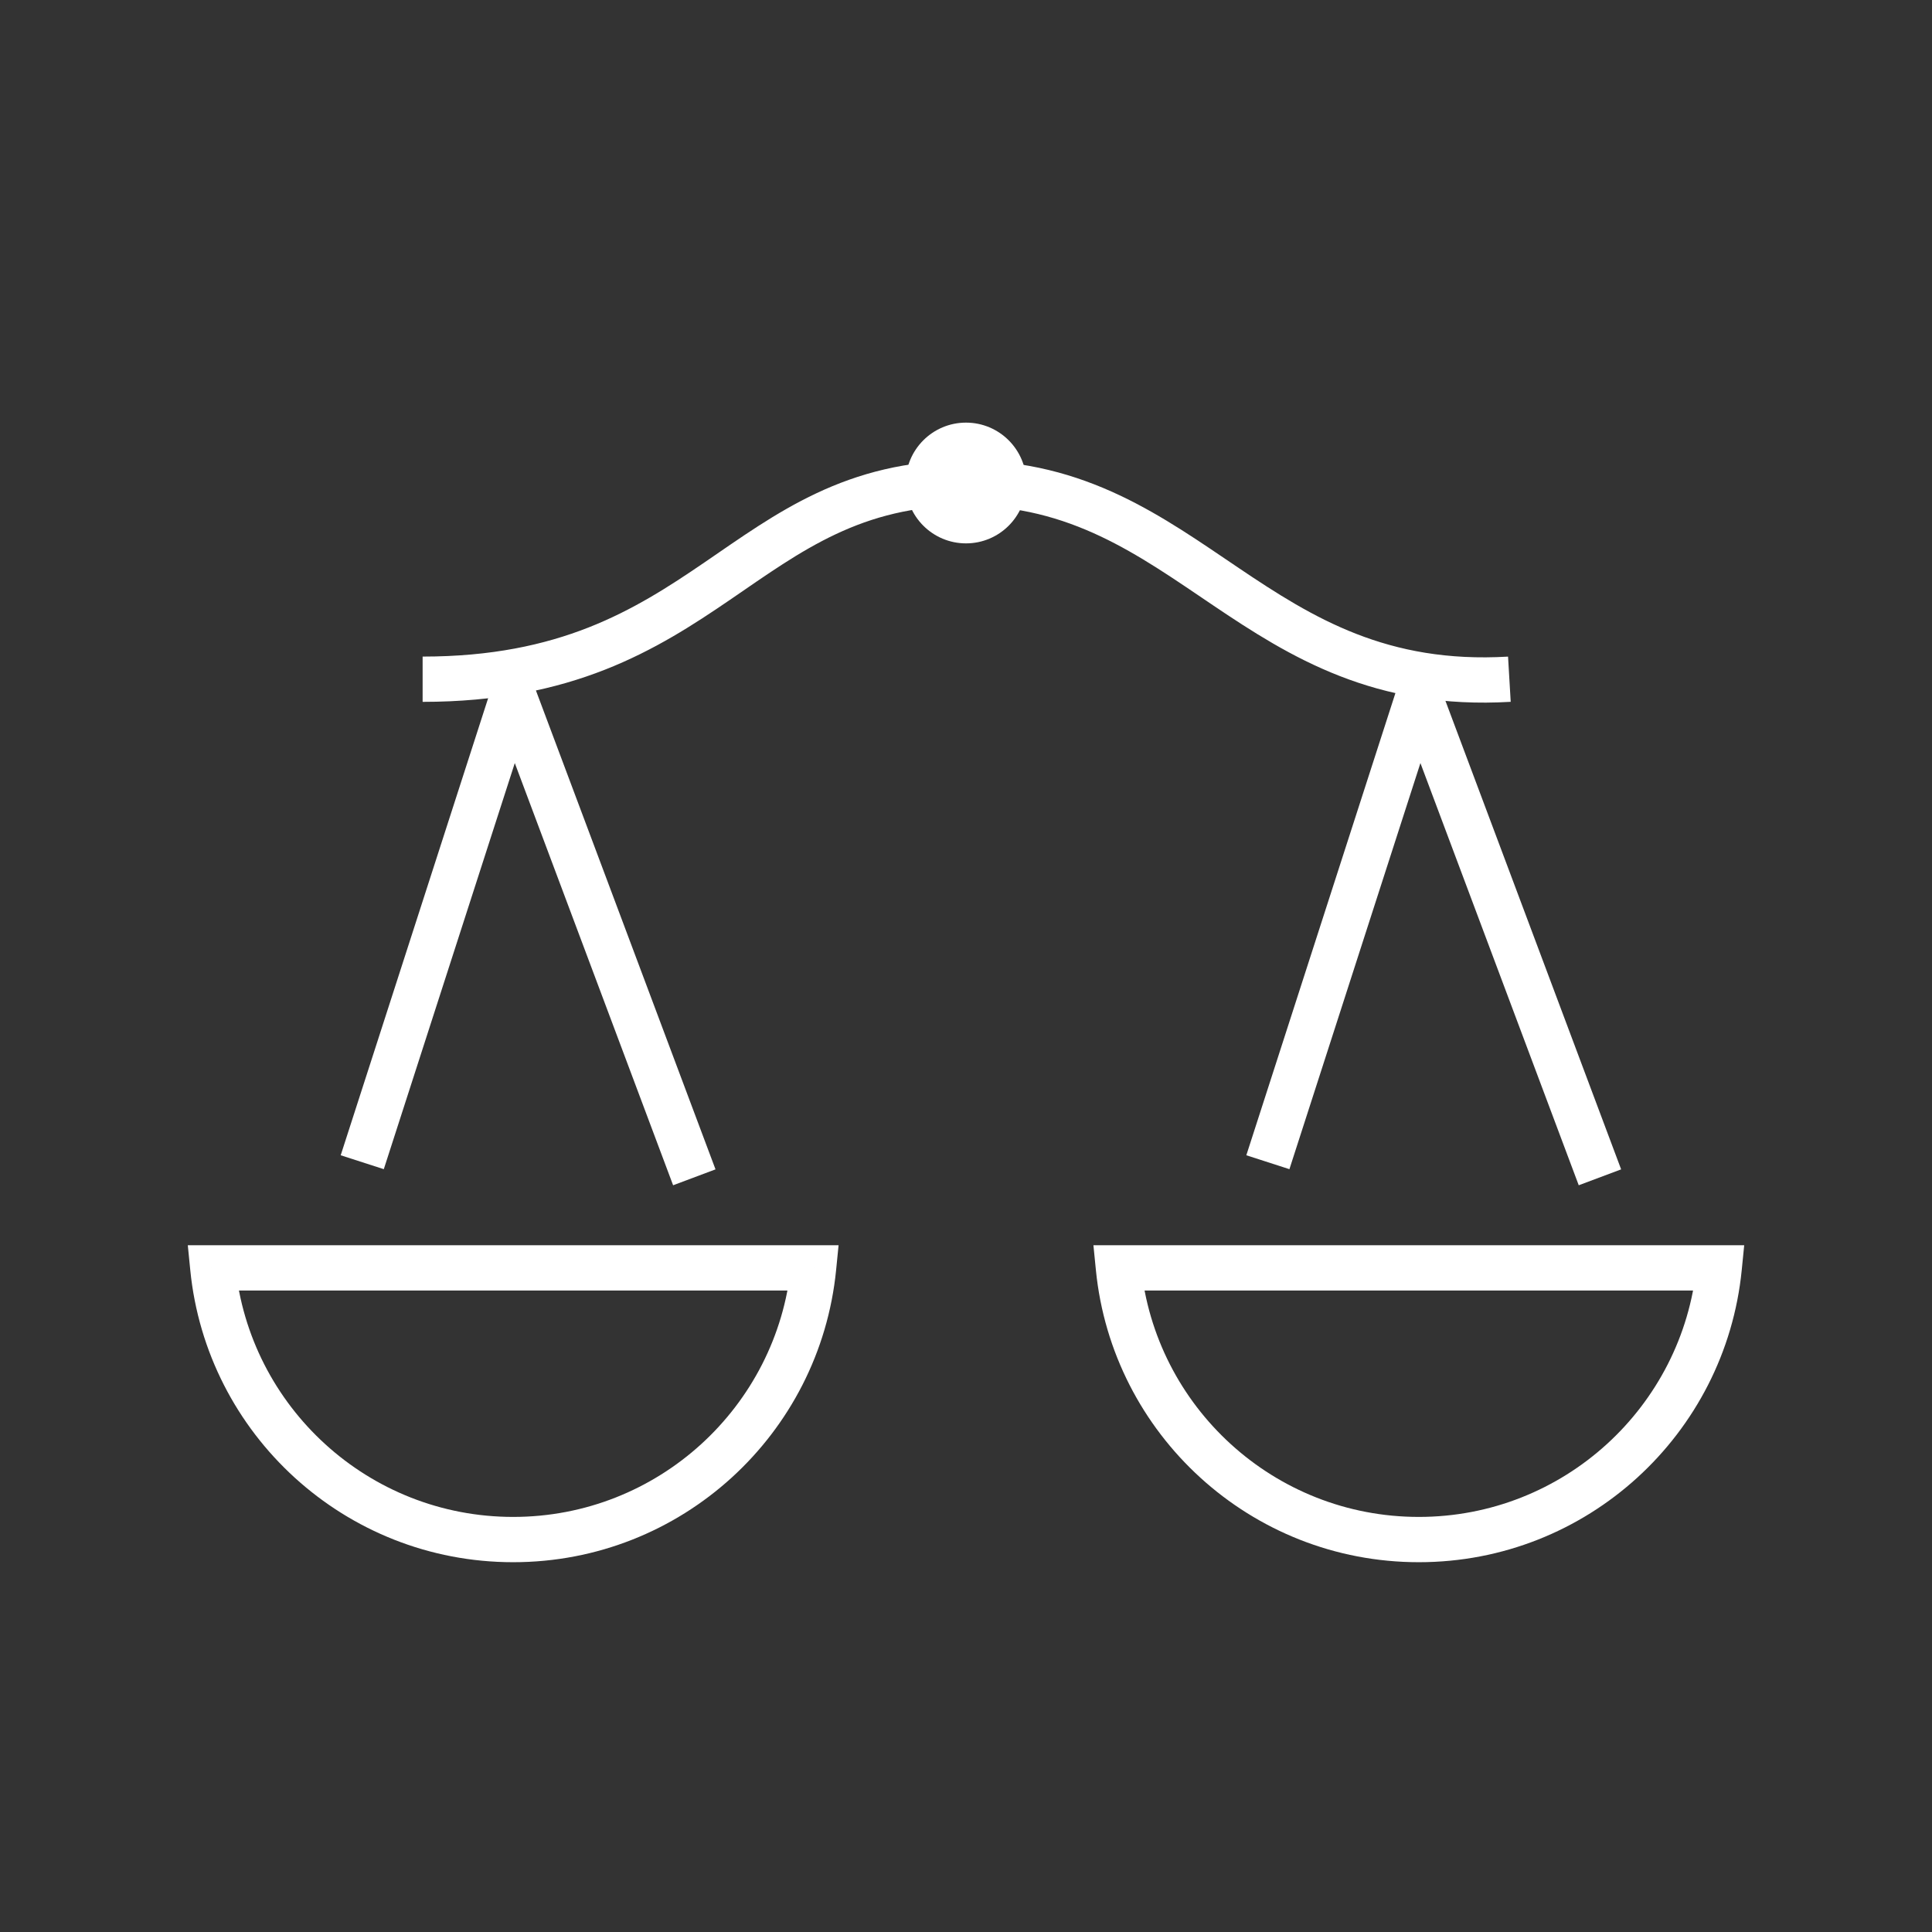 <svg width="64" height="64" viewBox="0 0 64 64" fill="none" xmlns="http://www.w3.org/2000/svg">
<rect x="0" y="0" width="64" height="64" fill="#333333" stroke="none"/>
<path d="M12 38.5L17 23L23 39" stroke="white" stroke-width="1.5" stroke-linejoin="bevel"/>
<path d="M42 38.5L47 23L53 39" stroke="white" stroke-width="1.5" stroke-linejoin="bevel"/>
<path d="M50 22.5C41.5 23 39.474 16 32 16C24.526 16 23.5 22.5 14 22.5" stroke="white" stroke-width="1.5"/>
<circle cx="32" cy="16" r="2" fill="white"/>
<path d="M37.049 42V41.25H36.221L36.303 42.074L37.049 42ZM56.951 42L57.697 42.074L57.779 41.25H56.951V42ZM47 50.25C42.204 50.25 38.26 46.599 37.796 41.926L36.303 42.074C36.842 47.507 41.425 51.75 47 51.75V50.25ZM56.204 41.926C55.74 46.599 51.796 50.25 47 50.25V51.75C52.575 51.75 57.157 47.507 57.697 42.074L56.204 41.926ZM56.951 41.25H37.049V42.75H56.951V41.25Z" fill="white"/>
<path d="M7.049 42V41.25H6.221L6.303 42.074L7.049 42ZM26.951 42L27.697 42.074L27.779 41.25H26.951V42ZM17 50.25C12.204 50.25 8.26 46.599 7.796 41.926L6.303 42.074C6.842 47.507 11.425 51.75 17 51.75V50.25ZM26.204 41.926C25.74 46.599 21.796 50.25 17 50.25V51.75C22.575 51.75 27.157 47.507 27.697 42.074L26.204 41.926ZM26.951 41.25H7.049V42.75H26.951V41.25Z" fill="white"/>
</svg>
